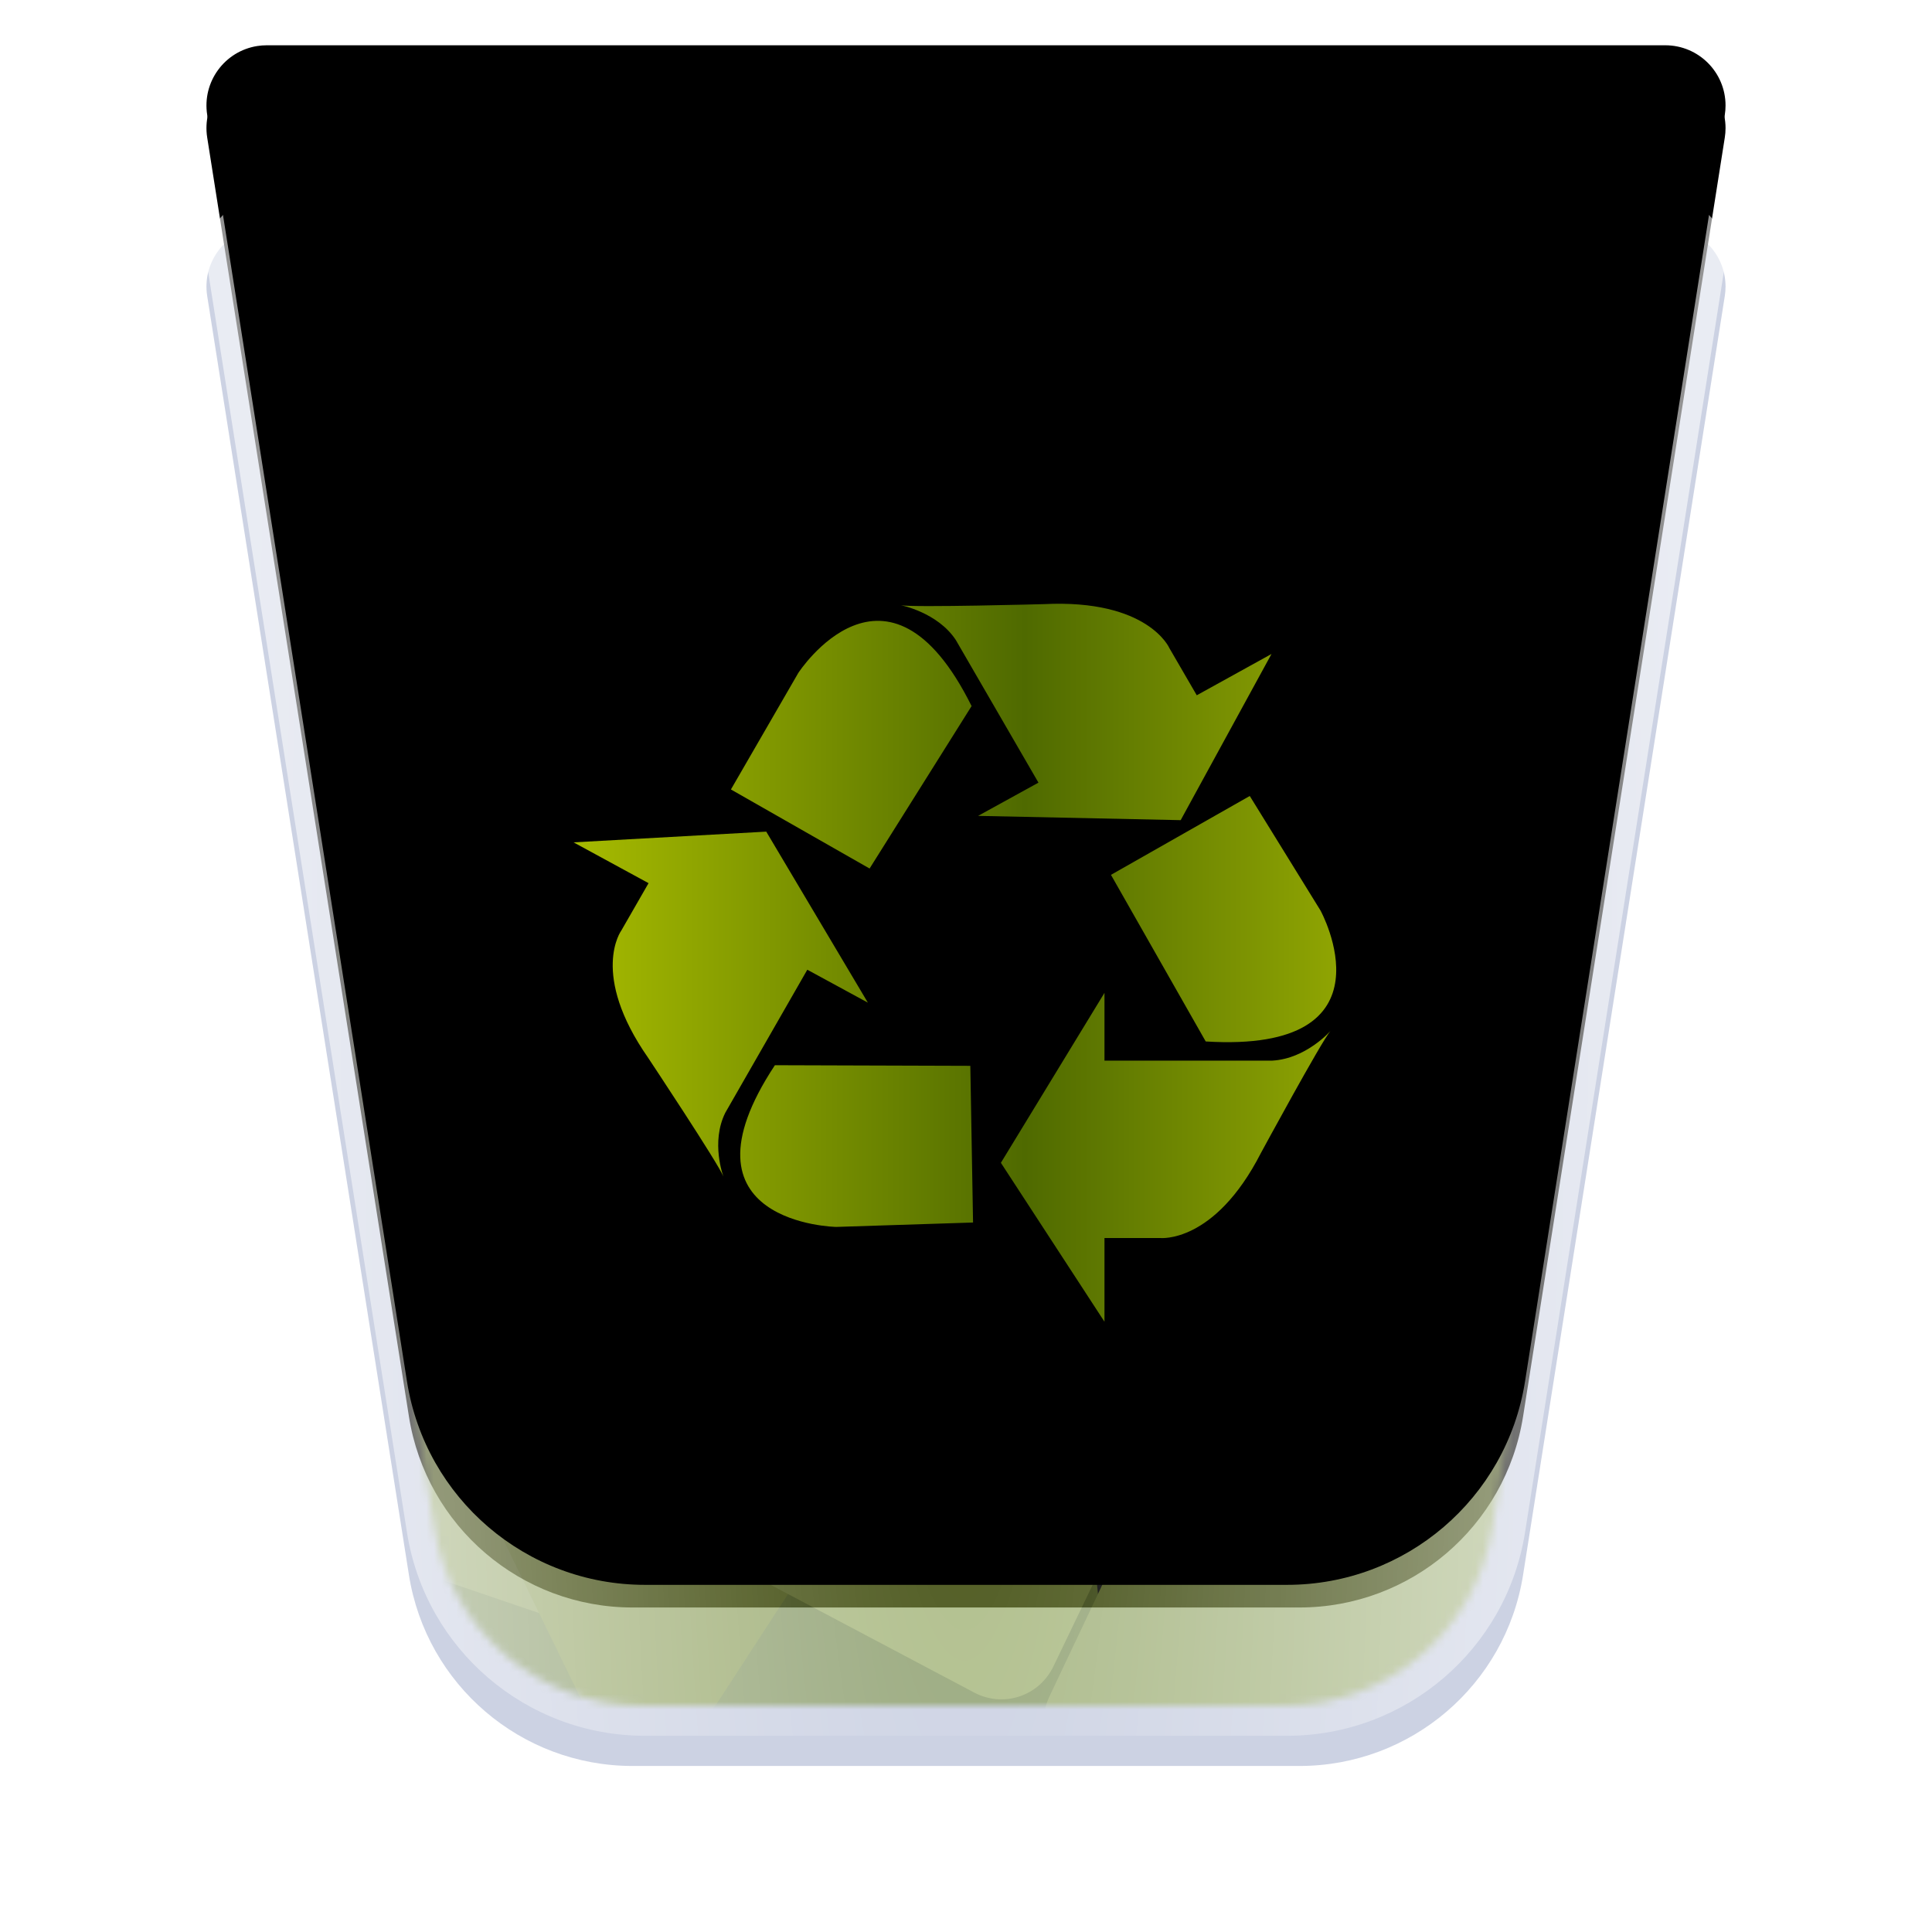 <svg xmlns="http://www.w3.org/2000/svg" xmlns:xlink="http://www.w3.org/1999/xlink" width="256" height="256" viewBox="0 0 256 256">
  <defs>
    <filter id="user-trash-full-256px-a" width="126.5%" height="126.5%" x="-13.2%" y="-13.2%" filterUnits="objectBoundingBox">
      <feOffset dy="4" in="SourceAlpha" result="shadowOffsetOuter1"/>
      <feGaussianBlur in="shadowOffsetOuter1" result="shadowBlurOuter1" stdDeviation="5"/>
      <feComposite in="shadowBlurOuter1" in2="SourceAlpha" operator="out" result="shadowBlurOuter1"/>
      <feColorMatrix in="shadowBlurOuter1" result="shadowMatrixOuter1" values="0 0 0 0 0   0 0 0 0 0   0 0 0 0 0  0 0 0 0.2 0"/>
      <feMerge>
        <feMergeNode in="shadowMatrixOuter1"/>
        <feMergeNode in="SourceGraphic"/>
      </feMerge>
    </filter>
    <path id="user-trash-full-256px-b" d="M9.337,0 L194.663,3.55271368e-15 C199.07,2.74311824e-15 202.643,3.573 202.643,7.98 C202.643,8.396 202.61,8.812 202.545,9.223 L175.818,178.674 C173.518,193.258 160.948,204 146.184,204 L57.816,204 C43.052,204 30.482,193.258 28.182,178.674 L1.455,9.223 C0.768,4.87 3.741,0.784 8.094,0.097 C8.505,0.033 8.921,3.62919421e-15 9.337,3.55271368e-15 Z"/>
    <filter id="user-trash-full-256px-c" width="140.8%" height="142.2%" x="-20.4%" y="-21.1%" filterUnits="objectBoundingBox">
      <feMorphology in="SourceAlpha" radius="22" result="shadowSpreadInner1"/>
      <feGaussianBlur in="shadowSpreadInner1" result="shadowBlurInner1" stdDeviation="20"/>
      <feOffset dy="-24" in="shadowBlurInner1" result="shadowOffsetInner1"/>
      <feComposite in="shadowOffsetInner1" in2="SourceAlpha" k2="-1" k3="1" operator="arithmetic" result="shadowInnerInner1"/>
      <feColorMatrix in="shadowInnerInner1" result="shadowMatrixInner1" values="0 0 0 0 1   0 0 0 0 1   0 0 0 0 1  0 0 0 0.6 0"/>
      <feGaussianBlur in="SourceAlpha" result="shadowBlurInner2" stdDeviation="1.5"/>
      <feOffset dy="3" in="shadowBlurInner2" result="shadowOffsetInner2"/>
      <feComposite in="shadowOffsetInner2" in2="SourceAlpha" k2="-1" k3="1" operator="arithmetic" result="shadowInnerInner2"/>
      <feColorMatrix in="shadowInnerInner2" result="shadowMatrixInner2" values="0 0 0 0 1   0 0 0 0 1   0 0 0 0 1  0 0 0 0.6 0"/>
      <feMerge>
        <feMergeNode in="shadowMatrixInner1"/>
        <feMergeNode in="shadowMatrixInner2"/>
      </feMerge>
    </filter>
    <path id="user-trash-full-256px-d" d="M3.981,3.55271368e-15 C3.773,3.55271368e-15 3.566,0.016 3.36,0.049 C1.189,0.391 -0.293,2.429 0.049,4.6 L26.521,172.43 C28.661,186.003 40.359,196 54.1,196 L139.187,196 C152.927,196 164.625,186.003 166.766,172.43 L193.237,4.6 C193.27,4.395 193.286,4.188 193.286,3.98 C193.286,1.782 191.504,3.55271368e-15 189.306,3.55271368e-15 L3.981,3.55271368e-15 Z"/>
    <radialGradient id="user-trash-full-256px-f" cx="50%" cy="52.514%" r="292.128%" fx="50%" fy="52.514%" gradientTransform="matrix(0 1 -.161 0 .585 .025)">
      <stop offset="0%" stop-color="#FFF" stop-opacity="0"/>
      <stop offset="100%" stop-color="#FFF" stop-opacity=".576"/>
    </radialGradient>
    <path id="user-trash-full-256px-g" d="M9.337,0 L194.663,3.55271368e-15 C199.07,2.74311824e-15 202.643,3.573 202.643,7.98 C202.643,8.396 202.61,8.812 202.545,9.223 L176.074,177.053 C173.626,192.57 160.252,204 144.544,204 L59.456,204 C43.748,204 30.374,192.57 27.926,177.053 L1.455,9.223 C0.768,4.87 3.741,0.784 8.094,0.097 C8.505,0.033 8.921,3.62919421e-15 9.337,3.55271368e-15 Z"/>
    <filter id="user-trash-full-256px-h" width="123.2%" height="124.5%" x="-11.6%" y="-12.3%" filterUnits="objectBoundingBox">
      <feMorphology in="SourceAlpha" radius="10" result="shadowSpreadInner1"/>
      <feGaussianBlur in="shadowSpreadInner1" result="shadowBlurInner1" stdDeviation="10"/>
      <feOffset dy="-20" in="shadowBlurInner1" result="shadowOffsetInner1"/>
      <feComposite in="shadowOffsetInner1" in2="SourceAlpha" k2="-1" k3="1" operator="arithmetic" result="shadowInnerInner1"/>
      <feColorMatrix in="shadowInnerInner1" values="0 0 0 0 1   0 0 0 0 1   0 0 0 0 1  0 0 0 0.5 0"/>
    </filter>
    <linearGradient id="user-trash-full-256px-i" x1="100%" x2="0%" y1="50%" y2="50%">
      <stop offset="1.035%" stop-color="#9BAF03"/>
      <stop offset="45.365%" stop-color="#4F6A00"/>
      <stop offset="100%" stop-color="#A7BB00"/>
    </linearGradient>
  </defs>
  <g fill="none" fill-rule="evenodd">
    <g filter="url(#user-trash-full-256px-a)" transform="translate(26 26)">
      <use fill="#BFC7DC" fill-opacity=".8" xlink:href="#user-trash-full-256px-b"/>
      <use fill="#000" filter="url(#user-trash-full-256px-c)" xlink:href="#user-trash-full-256px-b"/>
    </g>
    <g opacity=".5" transform="translate(31 30)">
      <mask id="user-trash-full-256px-e" fill="#fff">
        <use xlink:href="#user-trash-full-256px-d"/>
      </mask>
      <use fill="#FFF" fill-opacity="0" fill-rule="nonzero" xlink:href="#user-trash-full-256px-d"/>
      <g mask="url(#user-trash-full-256px-e)">
        <g transform="translate(10.047 44.202)">
          <path fill="#617B13" d="M8.407,137.953 C8.783,142.354 9.673,149.453 11.594,153.393 C11.594,153.393 9.088,157.798 21.483,157.798 C30.36,157.798 98.6,157.798 98.6,157.798 C103.017,157.798 106.227,154.235 105.772,149.843 L102.861,121.754 C102.406,117.36 98.455,113.909 94.043,114.046 L14.59,116.51 C10.175,116.647 6.902,120.334 7.277,124.727 L8.407,137.953 Z"/>
          <path fill="#6D8700" d="M58.776,59.422 C58.101,55.06 61,50.554 65.257,49.356 L154.329,24.282 C158.584,23.084 162.973,25.576 164.129,29.834 L172.652,61.228 C173.81,65.493 171.363,70.131 167.196,71.585 L73.668,104.219 C69.497,105.674 65.567,103.308 64.893,98.956 L58.776,59.422 Z" transform="rotate(-20 115.808 64.312)"/>
          <path fill="#839928" d="M7.79,77.896 C6.026,81.945 4.911,88.793 5.298,93.188 L8.029,124.195 C8.417,128.591 12.122,133.312 16.305,134.738 L47.023,145.215 C51.206,146.642 55.973,144.49 57.668,140.416 L101.525,35.002 C103.221,30.926 101.286,26.278 97.186,24.614 L48.355,4.805 C44.263,3.144 39.514,5.082 37.751,9.129 L7.79,77.896 Z"/>
          <path fill="#758D10" d="M35.721,150.493 C37.656,154.466 42.811,157.725 47.231,157.771 L41.854,157.715 C46.275,157.761 51.813,154.794 54.226,151.086 L104.23,74.229 C106.641,70.522 105.471,65.77 101.61,63.611 L69.583,45.704 C65.724,43.547 60.62,44.782 58.175,48.472 L21.018,104.565 C18.576,108.251 18.165,114.46 20.101,118.433 L35.721,150.493 Z"/>
          <path fill="#6D8700" d="M6.654,42.809 C8.788,38.937 13.7,37.446 17.62,39.476 L137.494,101.549 C141.417,103.58 142.859,108.351 140.712,112.212 L127.029,136.813 C124.883,140.671 119.93,142.209 115.976,140.254 L10.714,88.2 C6.755,86.242 3.205,81.085 2.785,76.689 L1.358,61.765 C0.937,57.365 2.325,50.663 4.461,46.787 L6.654,42.809 Z"/>
          <path fill="#869D29" d="M103.216,139.589 C100.343,145.659 98.019,150.567 98.019,150.567 C96.129,154.561 98.174,157.798 102.594,157.798 C102.594,157.798 135.732,157.798 147.921,157.798 C160.109,157.798 158.31,153.063 158.31,153.063 C159.977,149.025 161.697,142.192 162.153,137.799 L169.772,64.318 C170.227,59.926 167.073,55.743 162.725,54.974 L152.642,53.19 C148.295,52.421 143.237,55.037 141.346,59.032 L103.216,139.589 Z"/>
          <path fill="#90A72F" d="M7.913,86.975 C6.081,90.995 4.876,97.818 5.22,102.225 L4.924,98.436 C5.269,102.839 8.708,108.08 12.61,110.146 L88.014,150.06 C91.915,152.124 96.633,150.563 98.546,146.586 L113.127,116.277 C115.043,112.294 113.45,107.373 109.543,105.274 L28.259,61.589 C24.364,59.495 19.718,61.065 17.89,65.077 L7.913,86.975 Z"/>
        </g>
      </g>
    </g>
    <g fill-rule="nonzero" transform="translate(26 26)">
      <use fill="url(#user-trash-full-256px-f)" xlink:href="#user-trash-full-256px-g"/>
      <use fill="#000" filter="url(#user-trash-full-256px-h)" xlink:href="#user-trash-full-256px-g"/>
    </g>
    <path fill="url(#user-trash-full-256px-i)" d="M128.741,93.558 C117.549,71.029 105.777,89.17 105.777,89.17 L96.851,104.608 L115.225,115.084 L128.741,93.558 Z M168.48,86.656 L158.577,92.128 L154.947,85.875 C154.947,85.875 152.143,79.368 138.307,80.05 C138.307,80.05 121.162,80.518 119.377,80.198 C119.377,80.198 124.236,81.135 126.653,84.807 L137.6,103.705 L129.6,108.108 L156.446,108.675 L168.48,86.656 Z M102.678,141.146 C88.792,162.171 110.804,162.574 110.804,162.574 L128.935,161.99 L128.573,141.228 L102.678,141.146 Z M76,111.617 L85.937,117.023 L82.333,123.292 C82.333,123.292 78.105,129.027 85.895,140.185 C85.895,140.185 95.234,154.251 95.857,155.902 C95.857,155.902 94.147,151.367 96.109,147.439 L106.973,128.493 L114.998,132.856 L101.533,110.195 L76,111.617 Z M159.764,137.999 C185.356,139.577 174.973,120.646 174.973,120.646 L165.6,105.471 L147.208,115.922 L159.764,137.999 Z M132.623,154.078 L146.349,131.558 L146.349,140.538 L168.589,140.538 C173.061,140.291 176.286,136.619 176.286,136.619 C175.116,137.95 167.082,152.772 167.082,152.772 C160.901,164.85 153.709,164.044 153.709,164.044 L146.349,164.044 L146.349,175.136 L132.623,154.078 Z"/>
  </g>
</svg>
